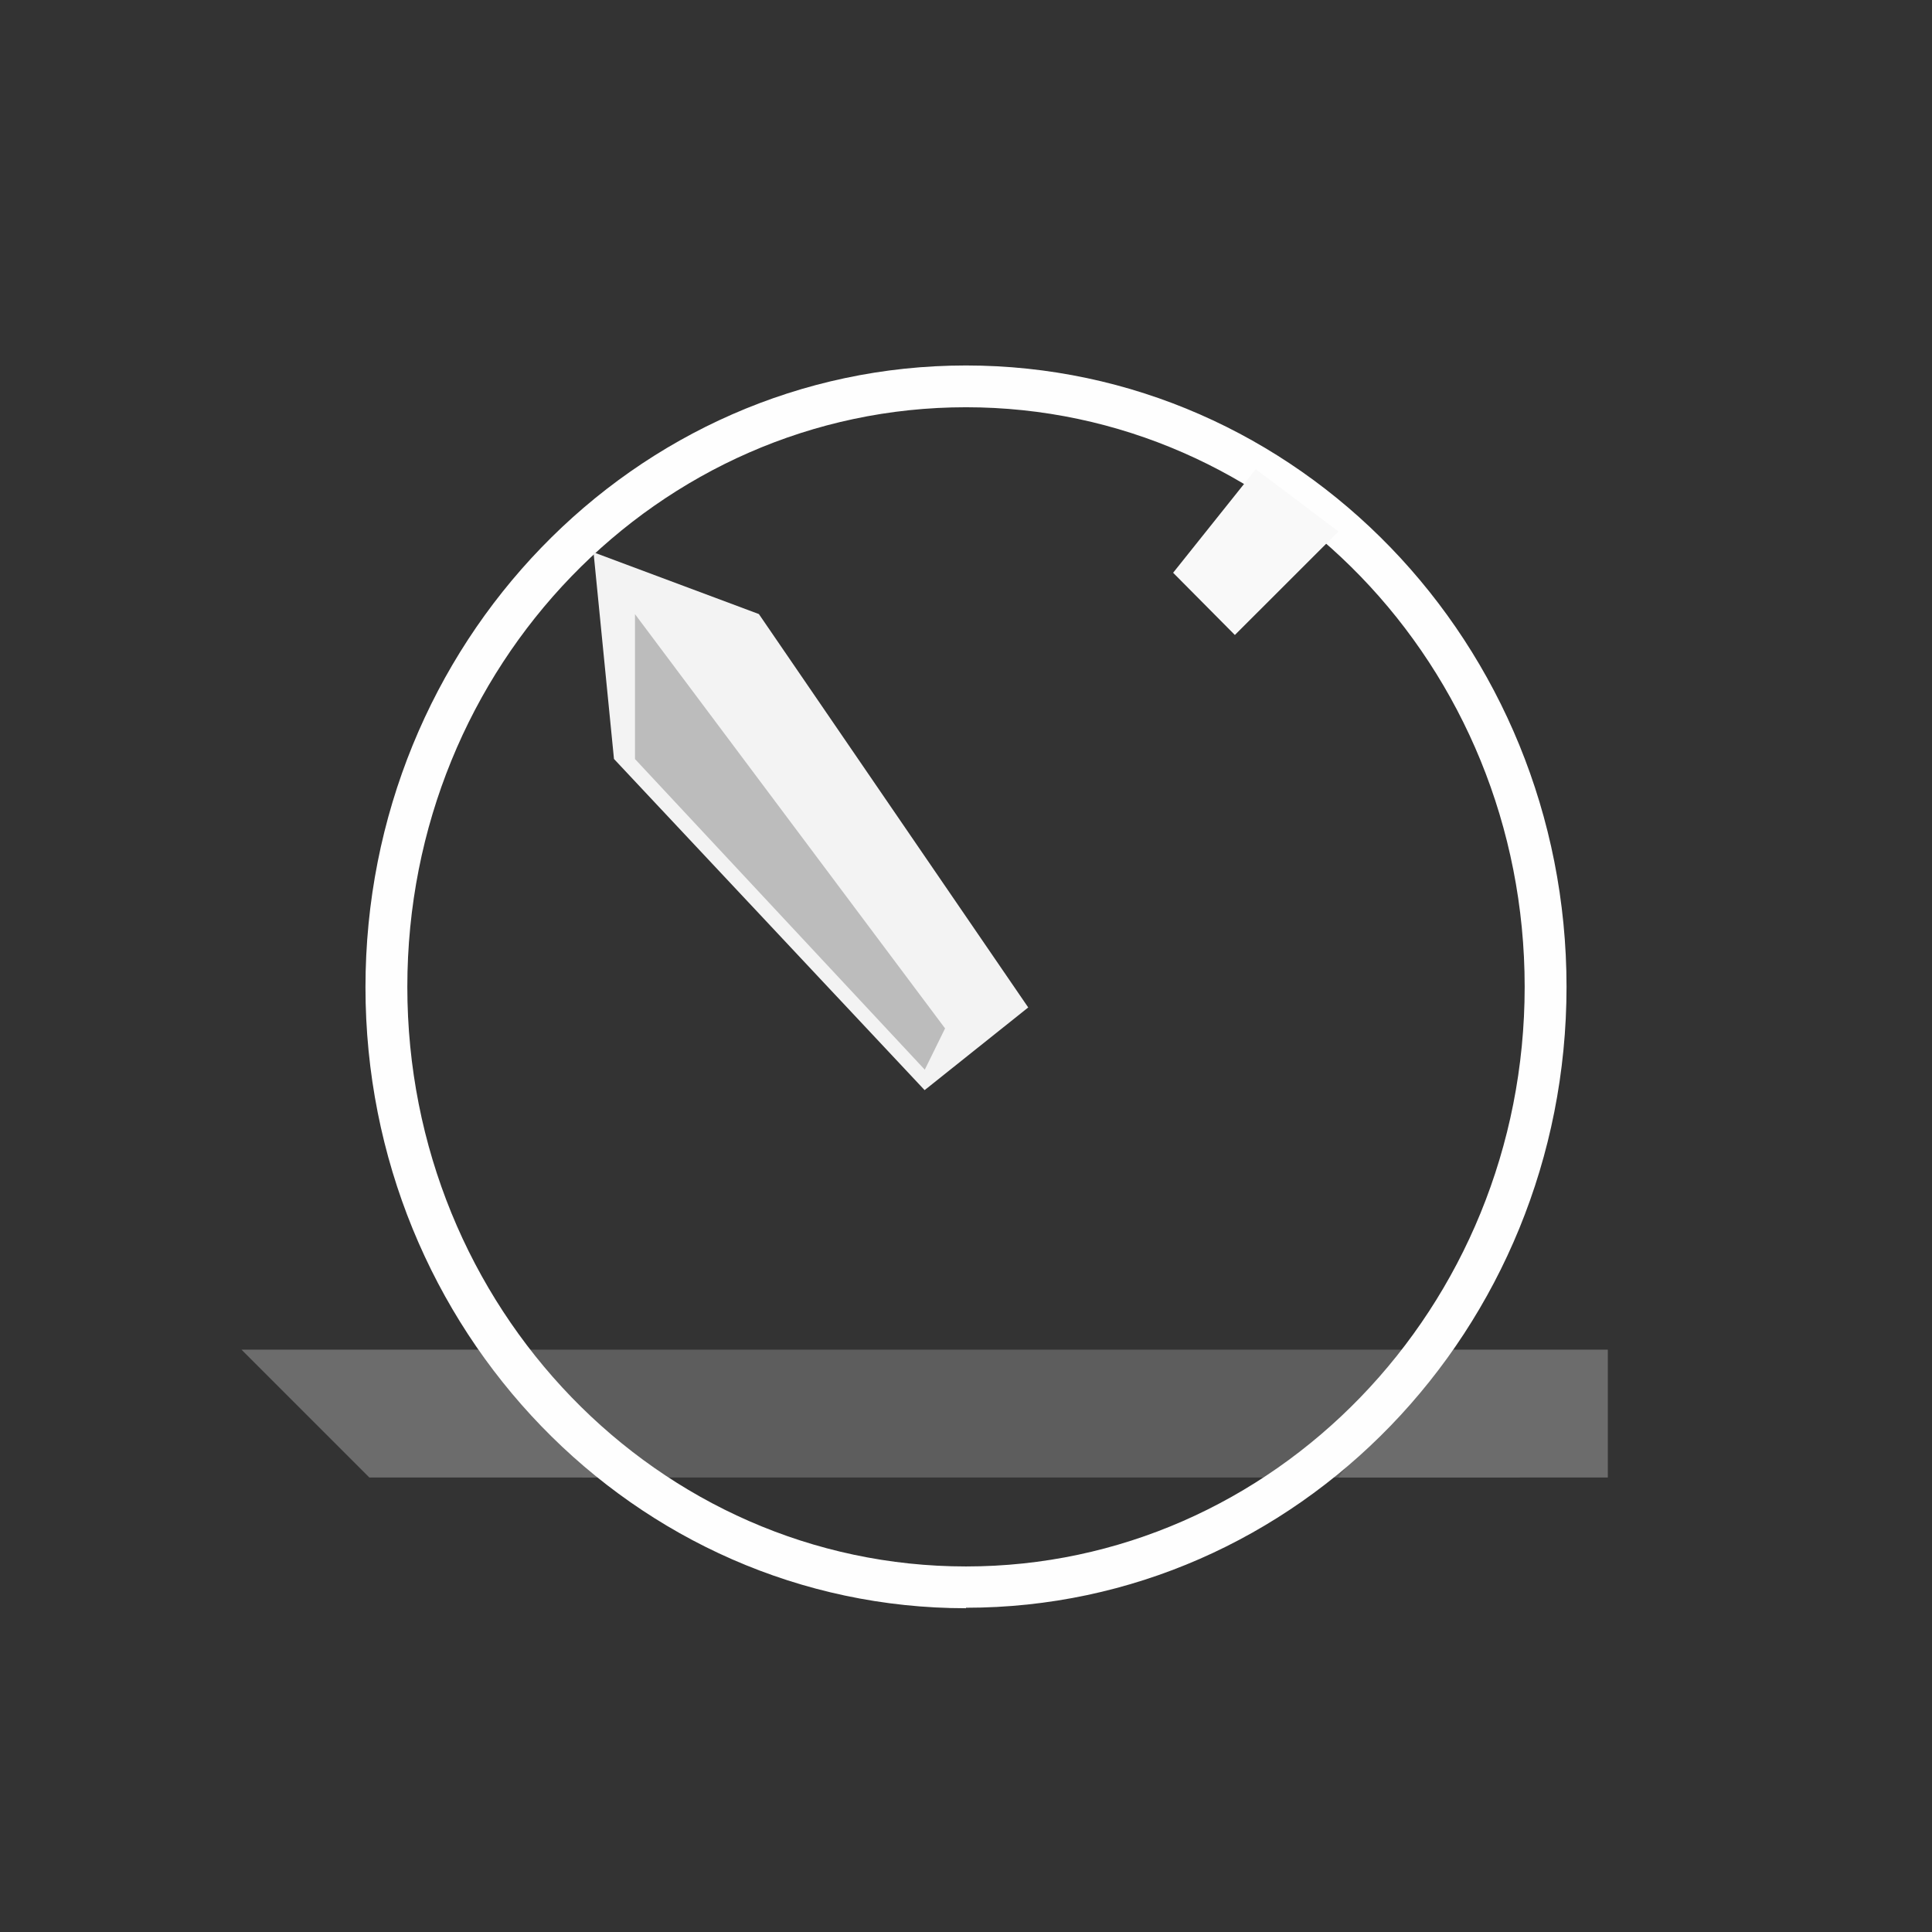 <svg xmlns="http://www.w3.org/2000/svg" width="3em" height="3em" viewBox="0 0 24 24"><rect x="0" y="0" width="24" height="24" fill="#333333" stroke="none"/><g fill="none"><path fill="url(#)" d="M12.773 21a8.227 8.227 0 1 0 0-16.454a8.227 8.227 0 0 0 0 16.454"/><path fill="url(#)" d="M12 19.972c4.12 0 7.46-3.453 7.46-7.713S16.12 4.546 12 4.546s-7.46 3.453-7.46 7.713s3.34 7.713 7.46 7.713"/><path fill="#5D5D5D" d="M17.824 16.766H6.177l1.059 1.588h11.647z"/><path fill="#6C6C6C" d="M6.176 16.766H3l1.588 1.588h3.177zm13.797 1.588h-3.346l1.196-1.588h2.15z"/><path fill="#FEFEFE" fill-rule="evenodd" d="M12 19.459c3.817 0 6.94-3.208 6.94-7.2c0-3.997-3.123-7.2-6.94-7.2s-6.94 3.203-6.94 7.2c0 3.992 3.123 7.2 6.94 7.2m0 .513c4.119 0 7.46-3.457 7.46-7.713c0-4.262-3.341-7.719-7.46-7.719s-7.46 3.457-7.46 7.724c0 4.257 3.341 7.714 7.46 7.714z" clip-rule="evenodd"/><path fill="url(#)" fill-rule="evenodd" d="M3 16.765h16.94L12.774 3zm9.53-11.647L5.117 15.706h12.176z" clip-rule="evenodd"/><path fill="url(#)" fill-rule="evenodd" d="M10.973 14.828a3.343 3.343 0 1 0 0-6.687a3.343 3.343 0 0 0 0 6.687m0 .513a3.858 3.858 0 1 0 .287-7.711a3.858 3.858 0 0 0-.287 7.711" clip-rule="evenodd"/><path fill="#F3F3F3" d="m7.627 9.428l3.859 4.114l1.287-1.027l-3.346-4.887l-2.054-.767z"/><path fill="url(#)" d="m13.027 14.574l-1.286-.773l1.286-1.027l.514 1.54l1.546 1.287l-.514.513z"/><path fill="#BCBCBC" d="M11.74 12.775L7.888 7.629v1.8l3.6 3.859z"/><path fill="url(#)" d="m11.227 14.574l-.514-.513l2.827-2.32l.519.52z"/><path fill="url(#)" d="m7.626 14.828l5.146-5.654l.768.254l-5.4 6.173l-.254 1.027l-1.287-1.287z"/><path fill="url(#)" d="m7.887 16.628l-1.286-1.286l-.773 1.286l1.032 1.033z"/><path fill="#F9F9F9" d="m15.6 5.829l-1.027 1.286l.767.773l1.287-1.286z"/><path fill="url(#)" d="M14.314 6.6c-1.44 0-2.224 1.97-2.314 2.827c.17-.084.98-.254 1.8.773s-.17 2.827-.773 3.6c3.706-.619 5.146-4.542 5.4-6.427c-.17.255-.768.768-1.8.768c-1.027 0-1.97-1.027-2.313-1.54"/><path fill="url(#)" d="M14.314 10.46a2.02 2.02 0 0 0-1.8-1.287c.413-1.44 1.377-1.975 1.8-2.06c.206.414.942.858 1.286 1.028z"/><path fill="url(#)" d="M16.627 10.974h-2.054c0 1.027-.514 1.97-.773 2.313c1.44-.413 2.488-1.715 2.827-2.313"/><defs><linearGradient id="" x1="12" x2="12" y1="2.994" y2="21" gradientUnits="userSpaceOnUse"><stop stop-color="#C3C3C3"/><stop offset="1" stop-color="#5F5F5F"/></linearGradient><linearGradient id="" x1="12" x2="12" y1="2.994" y2="21" gradientUnits="userSpaceOnUse"><stop stop-color="#C3C3C3"/><stop offset="1" stop-color="#858585"/></linearGradient><linearGradient id="" x1="12" x2="12" y1="3" y2="21" gradientUnits="userSpaceOnUse"><stop stop-color="#EAEAEA"/><stop offset="1" stop-color="#C6C6C6"/></linearGradient><linearGradient id="" x1="11.667" x2="11.667" y1="3.007" y2="20.994" gradientUnits="userSpaceOnUse"><stop stop-color="#D8D8D8"/><stop offset="1" stop-color="#CFCFCF"/></linearGradient><linearGradient id="" x1="7.158" x2="21.215" y1="7.137" y2="17.414" gradientUnits="userSpaceOnUse"><stop stop-color="#D6D6D6"/><stop offset="1" stop-color="#838383"/></linearGradient><linearGradient id="" x1="11.316" x2="14.751" y1="9.562" y2="13.909" gradientUnits="userSpaceOnUse"><stop stop-color="#F8F8F8"/><stop offset="1" stop-color="#898989"/></linearGradient><linearGradient id="" x1="11.004" x2="13.19" y1="11.068" y2="12.67" gradientUnits="userSpaceOnUse"><stop stop-color="#D6D6D6"/><stop offset="1" stop-color="#838383"/></linearGradient><linearGradient id="" x1="14.245" x2="10.294" y1="5.015" y2="18.487" gradientUnits="userSpaceOnUse"><stop stop-color="#9E9E9E"/><stop offset="1" stop-color="#5D5D5D"/></linearGradient><linearGradient id="" x1="16.685" x2="9.502" y1="9.433" y2="16.018" gradientUnits="userSpaceOnUse"><stop stop-color="#FEFEFE"/><stop offset="1" stop-color="#E0E0E0"/></linearGradient><linearGradient id="" x1="5.995" x2="15.769" y1="7.158" y2="16.226" gradientUnits="userSpaceOnUse"><stop stop-color="#C1C1C1"/><stop offset="1" stop-color="#E3E3E3"/></linearGradient><linearGradient id="" x1="15.086" x2="13.598" y1="11.228" y2="12.869" gradientUnits="userSpaceOnUse"><stop stop-color="#A0A0A0"/><stop offset="1" stop-color="#C1C1C1"/></linearGradient></defs></g></svg>
